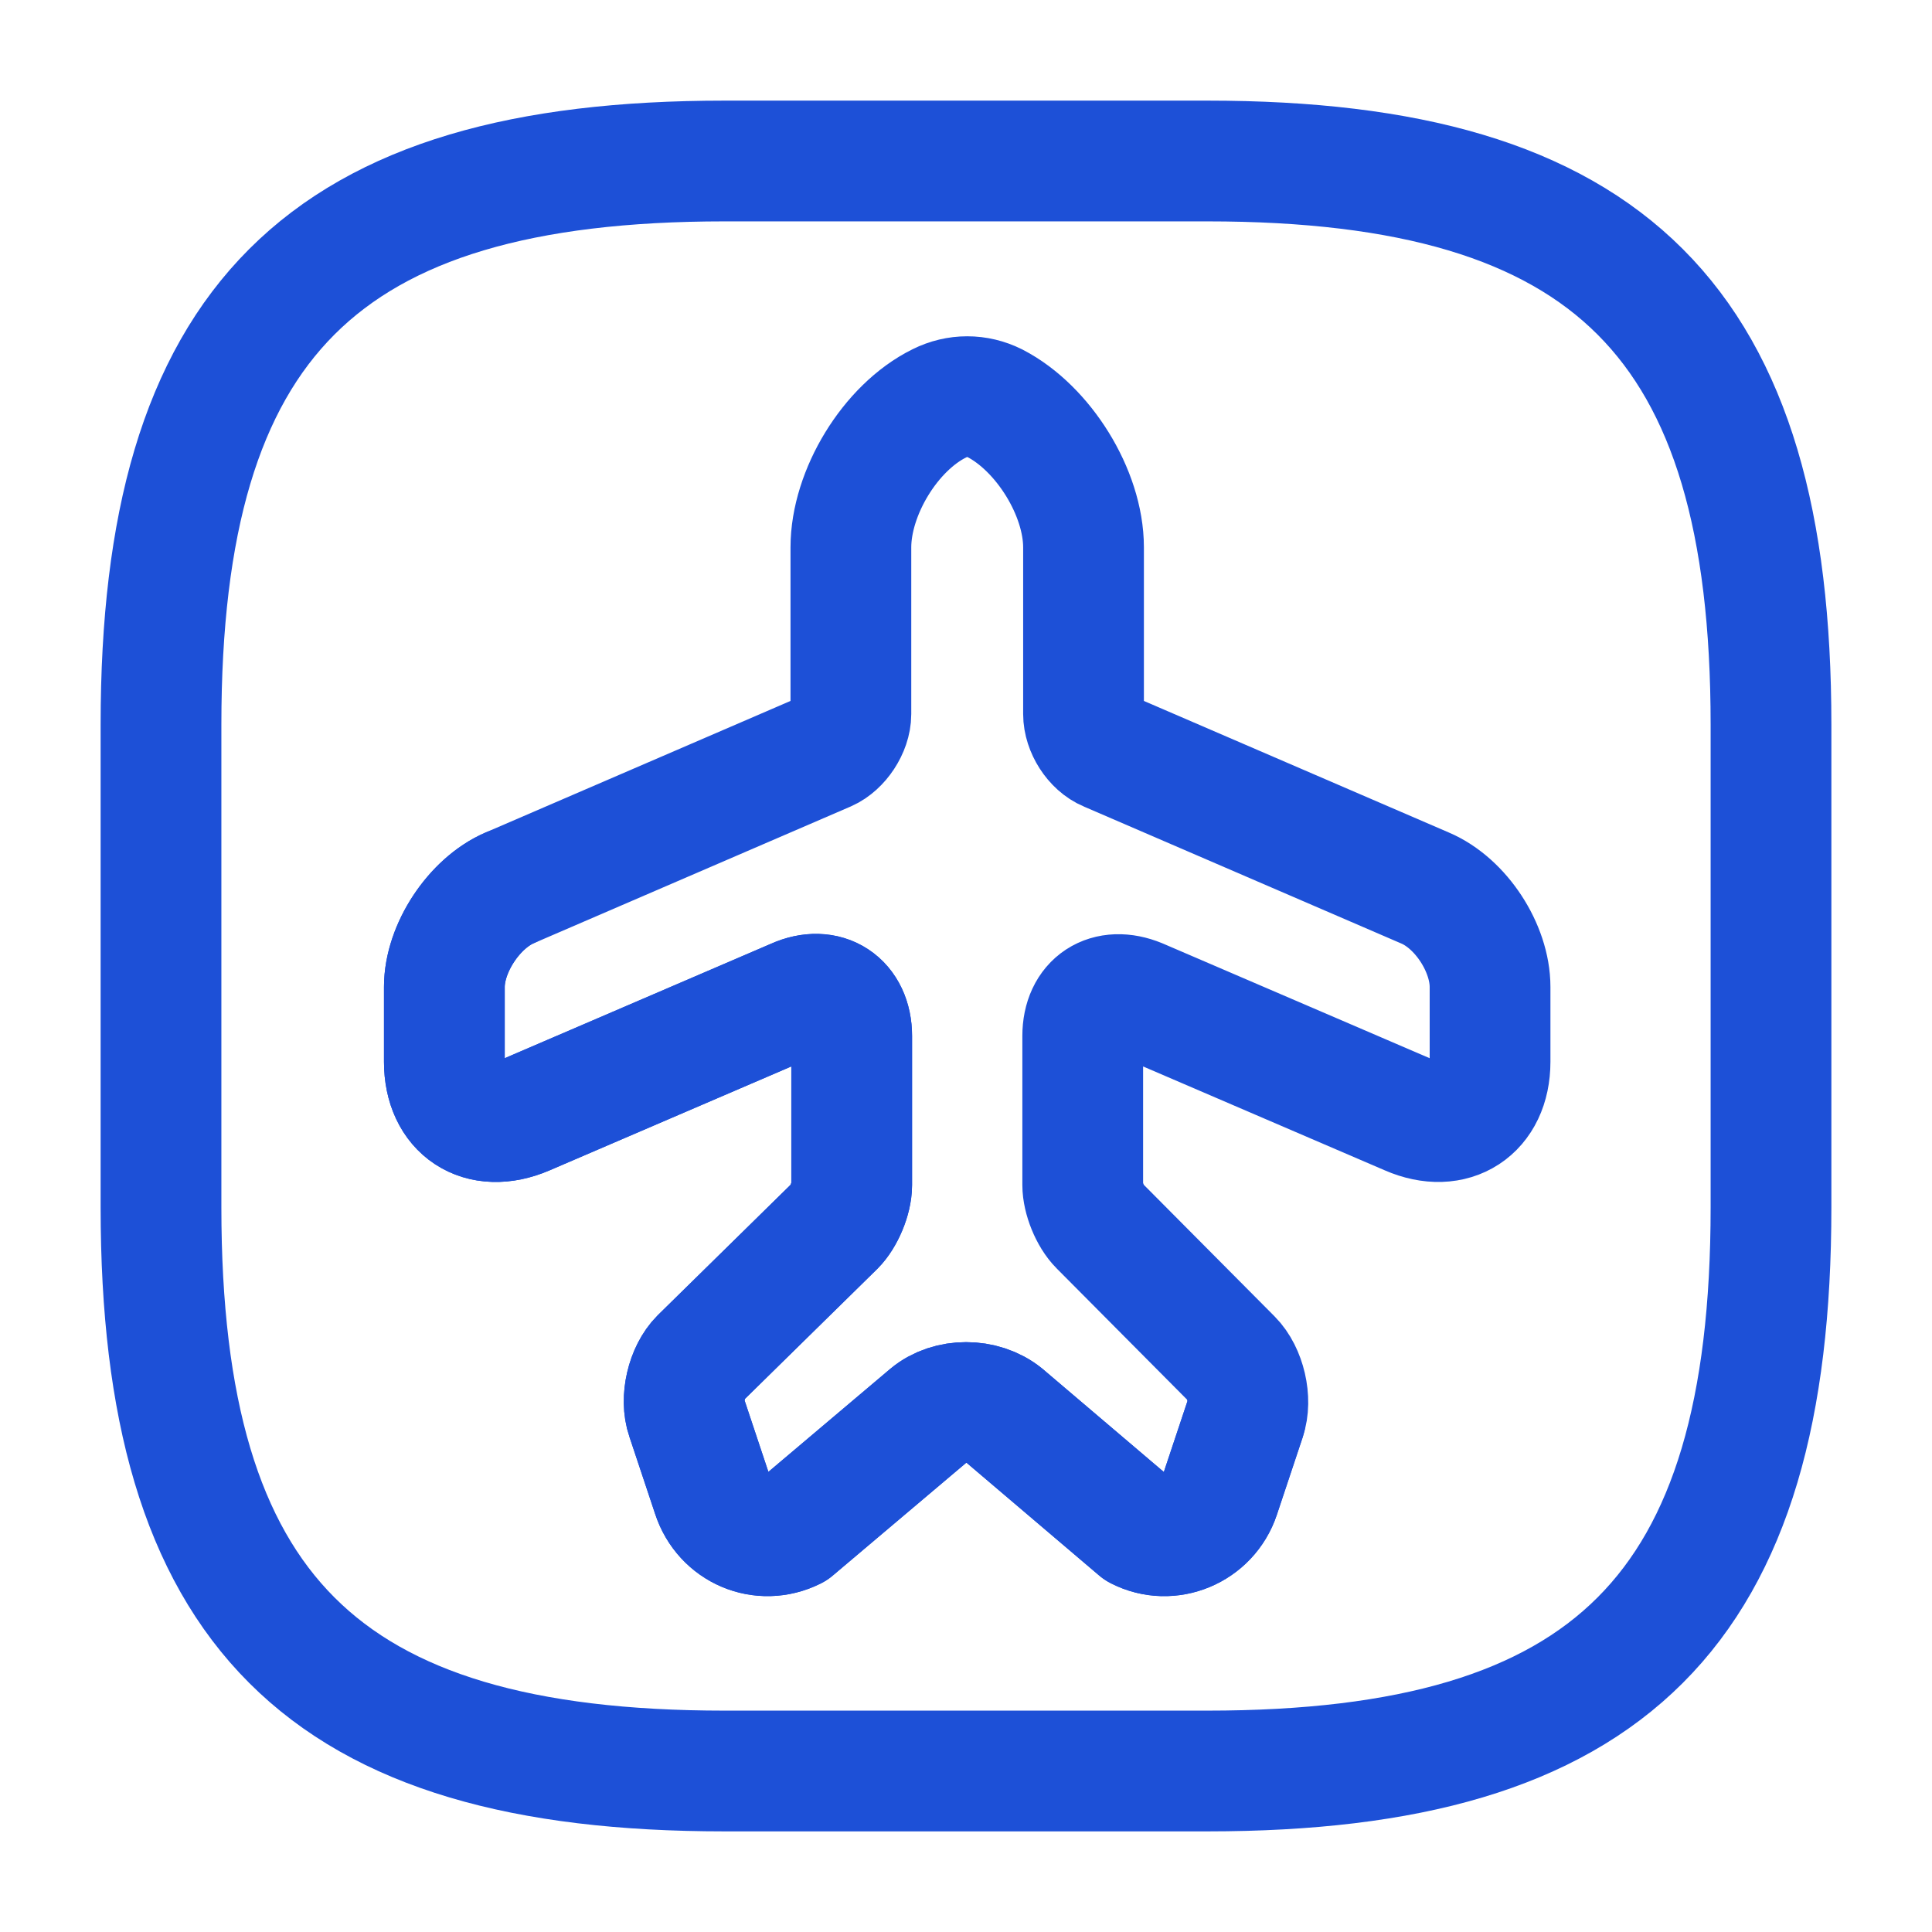 <svg width="24" height="24" viewBox="0 0 24 24" fill="none" xmlns="http://www.w3.org/2000/svg">
<path d="M9.86 19L11.54 17.58C11.79 17.37 12.21 17.37 12.47 17.58L14.14 19C14.53 19.2 15.01 19 15.15 18.58L15.47 17.62C15.55 17.39 15.47 17.05 15.3 16.88L13.66 15.23C13.54 15.11 13.45 14.88 13.45 14.72V12.87C13.45 12.45 13.76 12.25 14.15 12.41L17.5 13.85C18.05 14.09 18.51 13.79 18.51 13.19V12.26C18.51 11.78 18.15 11.22 17.7 11.03L13.76 9.33C13.59 9.26 13.46 9.05 13.46 8.87V6.8C13.46 6.12 12.96 5.32 12.36 5.01C12.14 4.9 11.89 4.9 11.67 5.01C11.06 5.31 10.57 6.12 10.57 6.8V8.87C10.57 9.05 10.43 9.26 10.27 9.33L6.33 11.03C5.89 11.22 5.52 11.78 5.52 12.26V13.19C5.52 13.79 5.97 14.09 6.53 13.85L9.88 12.41C10.26 12.24 10.58 12.45 10.58 12.87V14.72C10.58 14.89 10.48 15.12 10.37 15.23L8.7 16.87C8.53 17.04 8.45 17.38 8.53 17.61L8.85 18.57C8.99 19 9.46 19.2 9.86 19Z" stroke="#1D50D7" stroke-width="1.5" stroke-linecap="round" stroke-linejoin="round"/>
<path d="M15.47 17.62L15.15 18.58C15.01 19 14.53 19.2 14.14 19L12.47 17.58C12.21 17.37 11.79 17.37 11.54 17.58L9.86 19C9.46 19.2 8.99 19 8.85 18.57L8.53 17.61C8.45 17.38 8.53 17.04 8.7 16.87L10.37 15.23C10.48 15.12 10.58 14.89 10.58 14.72V12.87C10.58 12.45 10.26 12.24 9.88 12.41L6.53 13.85C5.97 14.09 5.52 13.79 5.52 13.19V12.26C5.52 11.78 5.89 11.22 6.33 11.03" stroke="#1D50D7" stroke-width="1.5" stroke-linecap="round" stroke-linejoin="round"/>
<path d="M9 22H15C20 22 22 20 22 15V9C22 4 20 2 15 2H9C4 2 2 4 2 9V15C2 20 4 22 9 22Z" stroke="#1D50D7" stroke-width="1.5" stroke-linecap="round" stroke-linejoin="round"/>
</svg>
